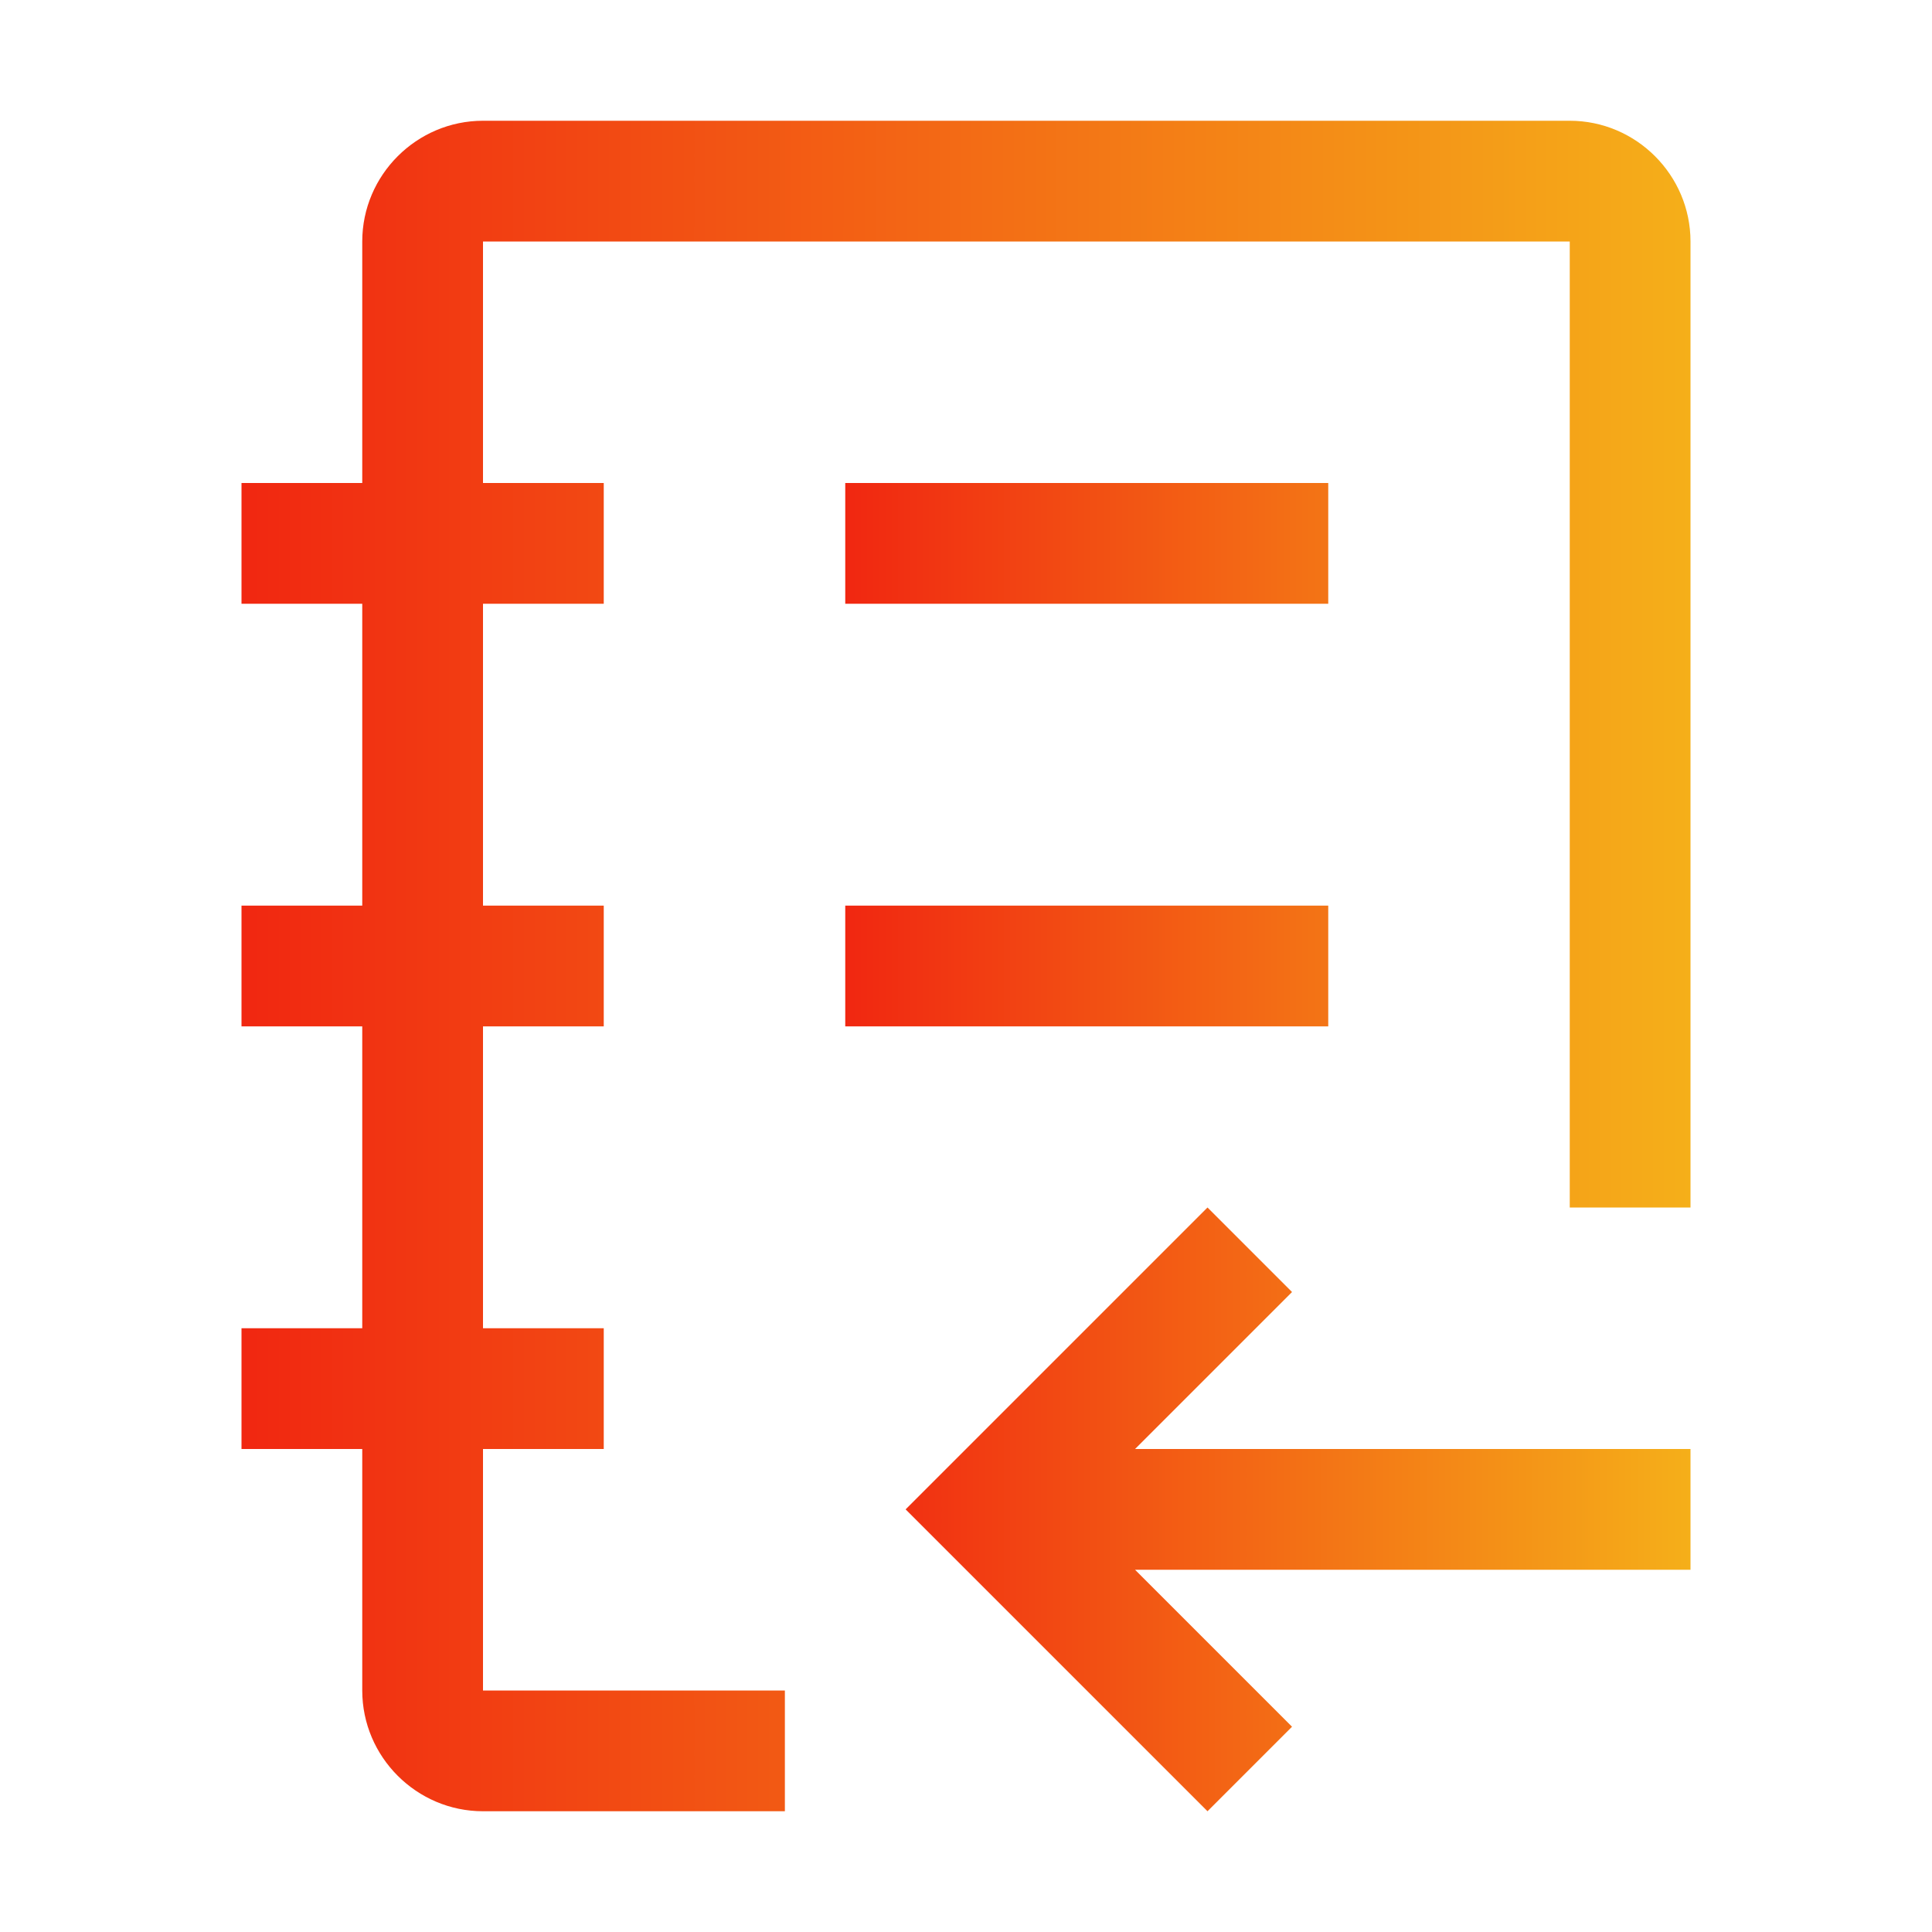 <svg width="32" height="32" viewBox="0 0 32 32" fill="none" xmlns="http://www.w3.org/2000/svg">
<path d="M20 20L21.4 21.4L18.8 24H28V26H18.8L21.4 28.6L20 30L15 25L20 20ZM14 15H22V17H14V15ZM14 8H22V10H14V8Z" fill="url(#paint0_linear_4429_41143)"/>
<path d="M13 28H8V24H10V22H8V17H10V15H8V10H10V8H8V4H26V20H28V4C28 2.9 27.1 2 26 2H8C6.9 2 6 2.9 6 4V8H4V10H6V15H4V17H6V22H4V24H6V28C6 29.1 6.9 30 8 30H13V28Z" fill="url(#paint1_linear_4429_41143)"/>
<defs>
<linearGradient id="paint0_linear_4429_41143" x1="14" y1="19" x2="28" y2="19" gradientUnits="userSpaceOnUse">
<stop stop-color="#F12711"/>
<stop offset="1" stop-color="#F5AF19"/>
</linearGradient>
<linearGradient id="paint1_linear_4429_41143" x1="4" y1="16" x2="28" y2="16" gradientUnits="userSpaceOnUse">
<stop stop-color="#F12711"/>
<stop offset="1" stop-color="#F5AF19"/>
</linearGradient>
</defs>
</svg>
